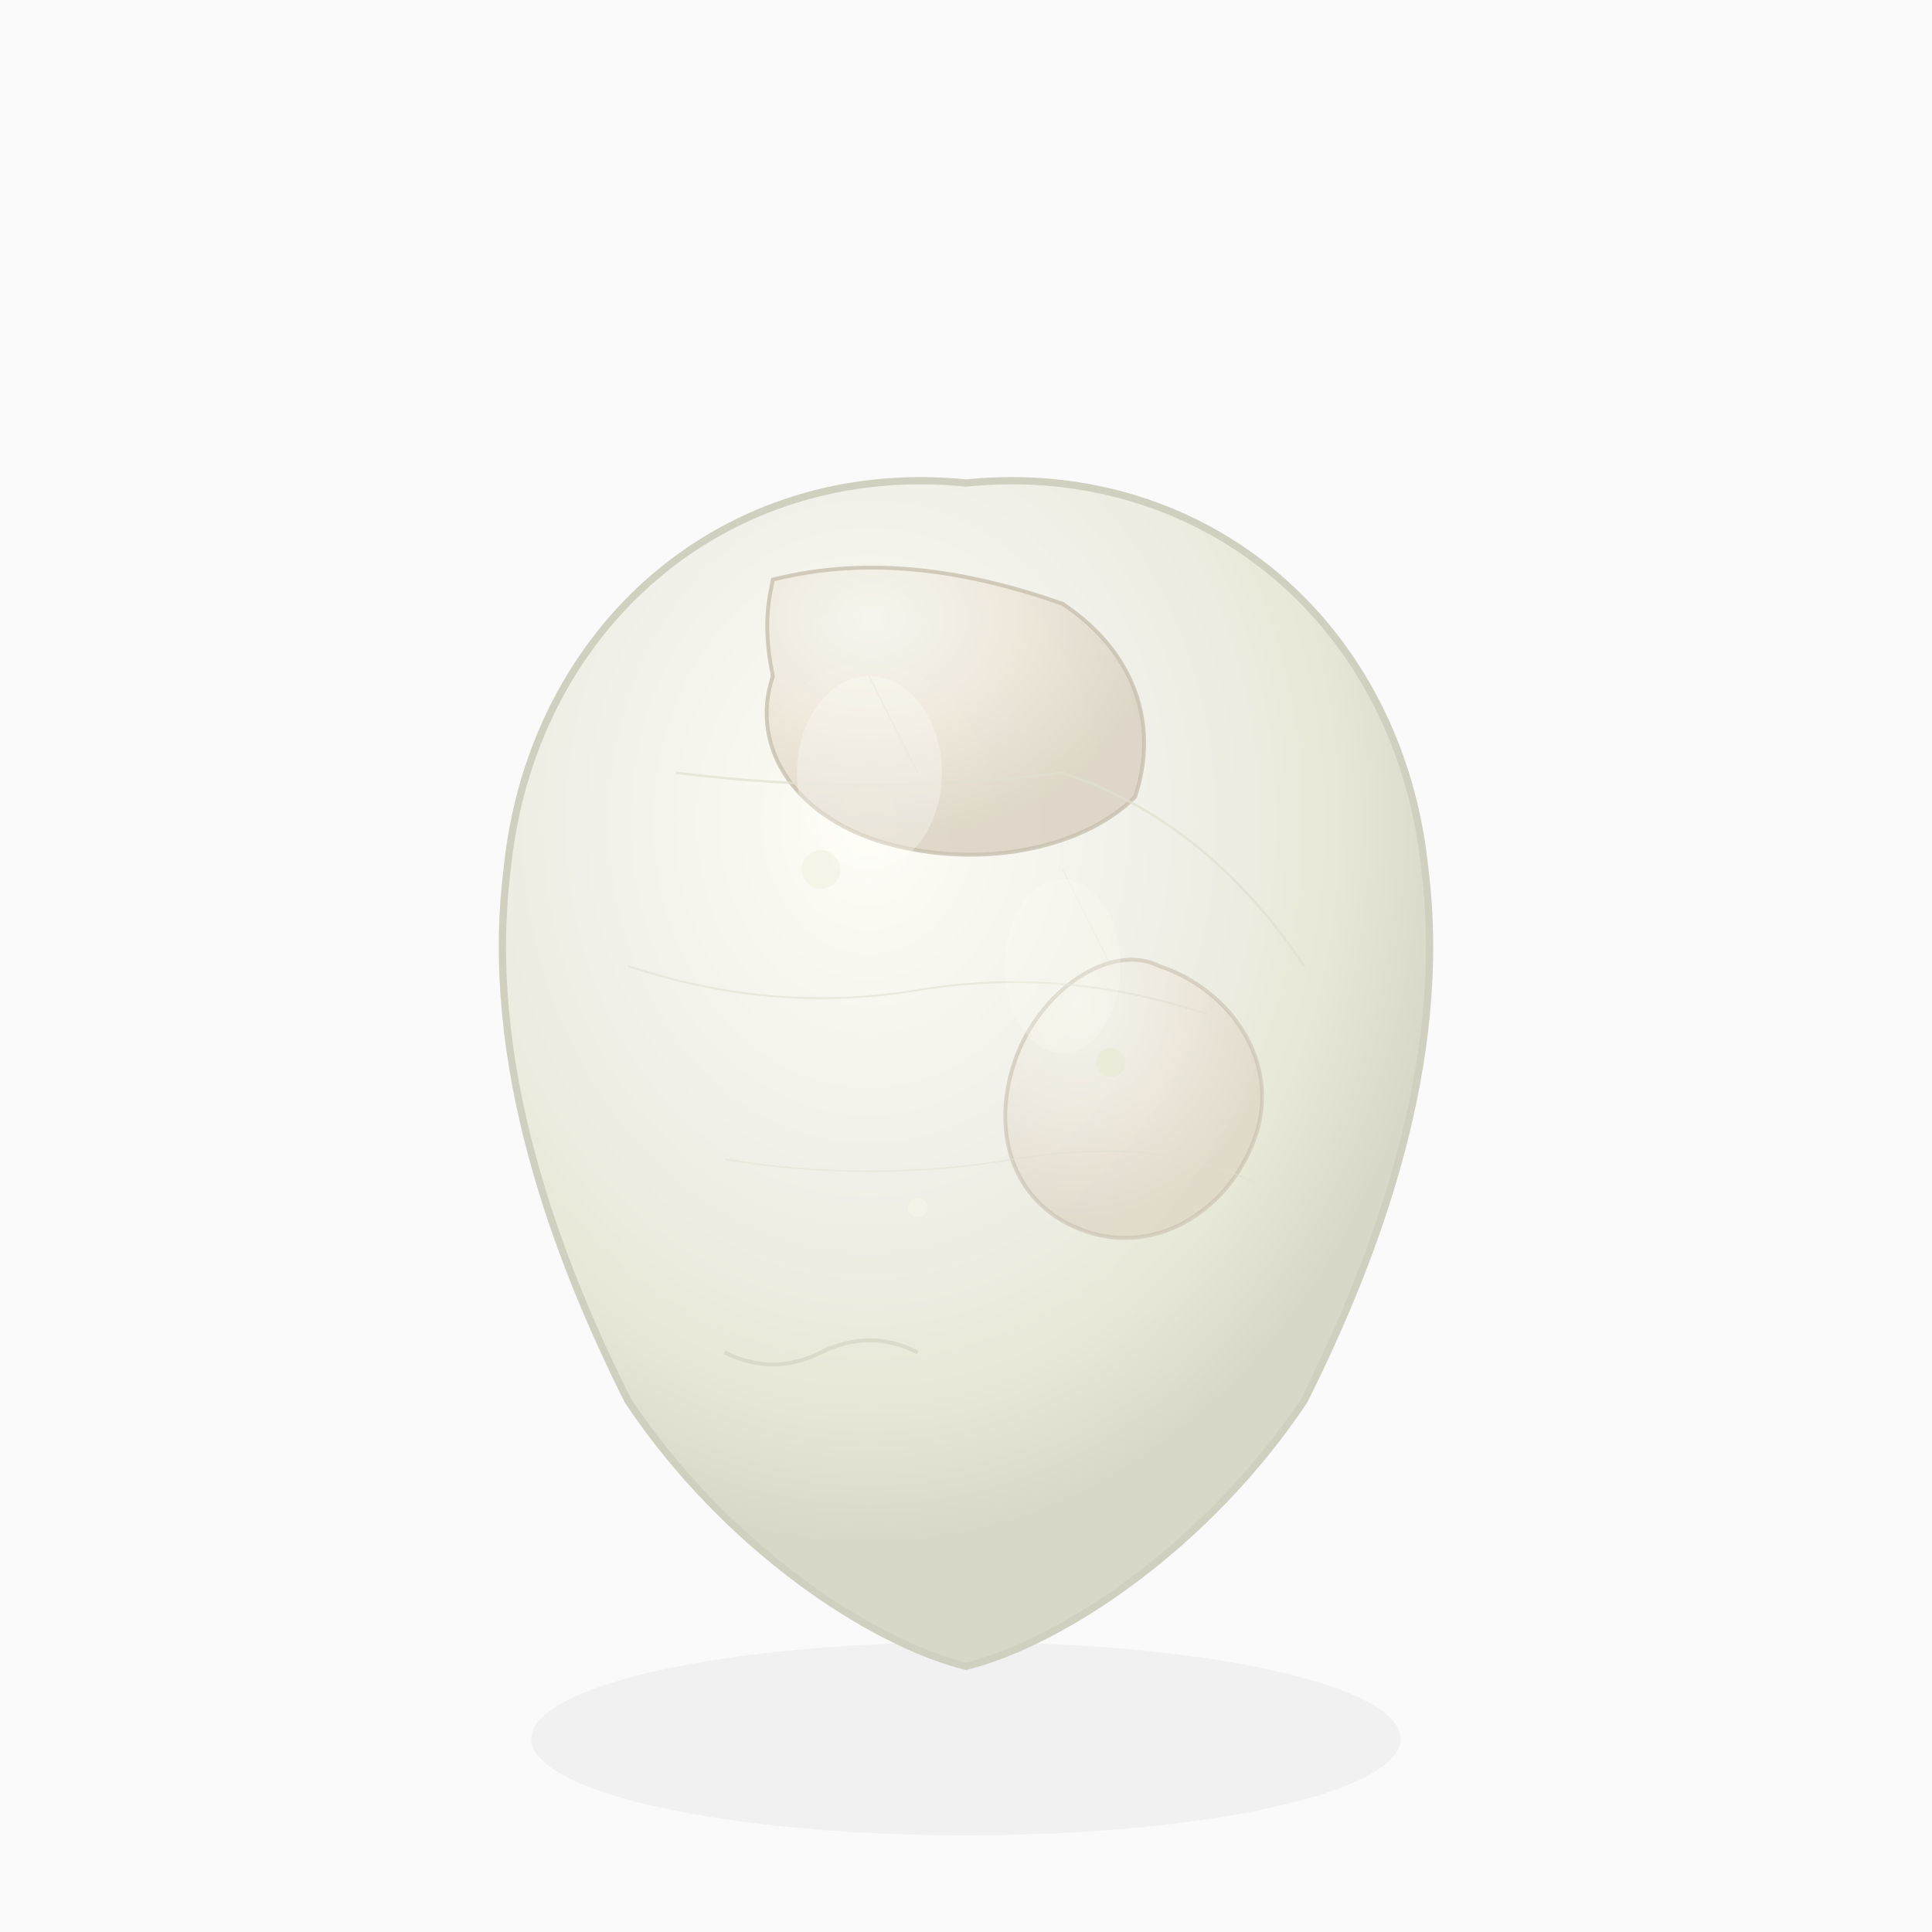 <svg width="400" height="400" viewBox="0 0 400 400" xmlns="http://www.w3.org/2000/svg">
  <defs>
    <radialGradient id="seedJadeGradient" cx="40%" cy="30%" r="60%">
      <stop offset="0%" style="stop-color:#fefef8;stop-opacity:1" />
      <stop offset="20%" style="stop-color:#f8f8f0;stop-opacity:1" />
      <stop offset="50%" style="stop-color:#f0f0e8;stop-opacity:1" />
      <stop offset="80%" style="stop-color:#e8e8d8;stop-opacity:1" />
      <stop offset="100%" style="stop-color:#d8d8c8;stop-opacity:1" />
    </radialGradient>
    <radialGradient id="skinGradient" cx="30%" cy="20%" r="70%">
      <stop offset="0%" style="stop-color:#f5f5ed;stop-opacity:1" />
      <stop offset="50%" style="stop-color:#ede5d8;stop-opacity:1" />
      <stop offset="100%" style="stop-color:#d8d0c0;stop-opacity:1" />
    </radialGradient>
    <filter id="naturalTexture" x="-20%" y="-20%" width="140%" height="140%">
      <feTurbulence baseFrequency="0.02" numOctaves="3" result="noise"/>
      <feColorMatrix in="noise" type="saturate" values="0"/>
      <feComponentTransfer>
        <feFuncA type="discrete" tableValues="0 .1 .2 .1 0"/>
      </feComponentTransfer>
      <feComposite operator="over" in2="SourceGraphic"/>
    </filter>
  </defs>
  
  <!-- Background -->
  <rect width="400" height="400" fill="#fafafa"/>
  
  <!-- Shadow -->
  <ellipse cx="200" cy="360" rx="90" ry="20" fill="#d0d0d0" opacity="0.2"/>
  
  <!-- Main jade stone body - irregular natural shape -->
  <path d="M200 100 C250 95 290 130 295 180 C300 220 285 260 270 290 C250 320 220 340 200 345 C180 340 150 320 130 290 C115 260 100 220 105 180 C110 130 150 95 200 100 Z" 
        fill="url(#seedJadeGradient)" 
        stroke="#d0d0c0" 
        stroke-width="1.5" 
        filter="url(#naturalTexture)"/>
  
  <!-- Natural skin/cortex areas -->
  <path d="M160 120 C180 115 200 118 220 125 C235 135 240 150 235 165 C225 175 205 180 185 175 C165 170 155 155 160 140 C158 130 159 125 160 120 Z" 
        fill="url(#skinGradient)" 
        stroke="#c8c0b0" 
        stroke-width="0.8" 
        opacity="0.8"/>
  
  <path d="M240 200 C255 205 265 220 260 235 C255 250 240 260 225 255 C210 250 205 235 210 220 C215 205 230 195 240 200 Z" 
        fill="url(#skinGradient)" 
        stroke="#c8c0b0" 
        stroke-width="0.8" 
        opacity="0.6"/>
  
  <!-- Natural texture lines and patterns -->
  <path d="M140 160 Q180 165 220 160 Q250 170 270 200" 
        stroke="#e0e0d0" 
        stroke-width="0.5" 
        fill="none" 
        opacity="0.7"/>
  
  <path d="M130 200 Q160 210 190 205 Q220 200 250 210" 
        stroke="#e0e0d0" 
        stroke-width="0.4" 
        fill="none" 
        opacity="0.6"/>
  
  <path d="M150 240 Q180 245 210 240 Q240 235 260 245" 
        stroke="#e0e0d0" 
        stroke-width="0.3" 
        fill="none" 
        opacity="0.5"/>
  
  <!-- Natural inclusions and color variations -->
  <circle cx="170" cy="180" r="4" fill="#f0f0e0" opacity="0.6"/>
  <circle cx="230" cy="220" r="3" fill="#e8e8d0" opacity="0.5"/>
  <circle cx="190" cy="250" r="2" fill="#f5f5e8" opacity="0.7"/>
  
  <!-- Subtle natural cracks -->
  <path d="M180 140 L185 150 L190 160" 
        stroke="#d8d8c8" 
        stroke-width="0.3" 
        fill="none" 
        opacity="0.4"/>
  
  <path d="M220 180 L225 190 L230 200" 
        stroke="#d8d8c8" 
        stroke-width="0.2" 
        fill="none" 
        opacity="0.3"/>
  
  <!-- Highlight areas showing jade quality -->
  <ellipse cx="180" cy="160" rx="15" ry="20" fill="#fefef8" opacity="0.3"/>
  <ellipse cx="220" cy="200" rx="12" ry="18" fill="#fefef8" opacity="0.2"/>
  
  <!-- Natural edge variations -->
  <path d="M150 280 Q160 285 170 280 Q180 275 190 280" 
        stroke="#d0d0c0" 
        stroke-width="0.8" 
        fill="none" 
        opacity="0.6"/>
</svg>